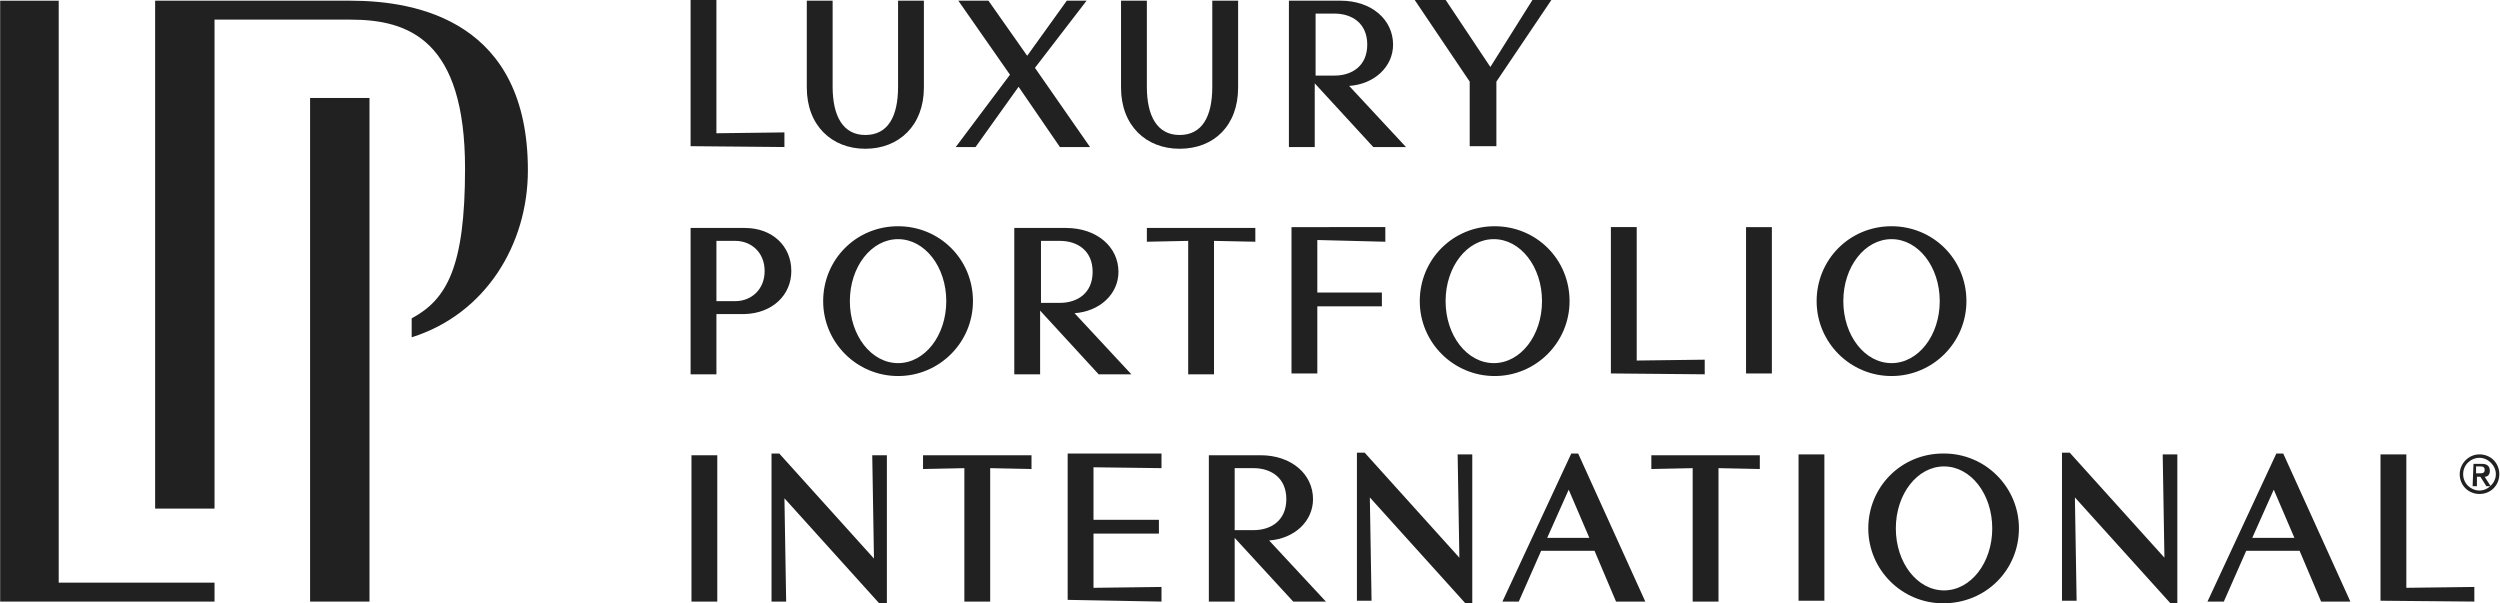 <svg xmlns="http://www.w3.org/2000/svg" xml:space="preserve" id="Layer_1" x="0" y="0" version="1.1" viewBox="0 0 290.4 70.1"><g id="g69" fill="#212121" transform="translate(-151.98 -385.42)"><path id="path55" d="M213.3 405.2c0 8.6-4.9 16.7-13.5 19.4v-2.2c4.1-2.2 6.2-6 6.2-17.4 0-14.9-6.5-17.3-13.3-17.3h-15.8v56.8H170v-59h22.7c7.9 0 20.6 2.5 20.6 19.7" class="st0"/><path id="polygon57" d="M152 455.3v-69.8h6.8v67.6h18.1v2.2H152z" class="st0"/><path id="polygon59" d="M188 396.8h6.9v58.5H188v-58.5z" class="st0"/><path id="path61" d="M439.4 455.3v-1.7l-7.9.1v-15.5h-3v17l10.9.1zm-20.9-7.4h-4.9l2.5-5.6 2.4 5.6zm6.5 7.4-7.8-17.2h-.8l-8 17.2h1.9l2.6-5.9h6.2l2.5 5.9h3.4zm-20.9.2h.8v-17.3h-1.7l.2 12-11-12.2h-.9v17.2h1.7l-.2-12 11.1 12.3zm-20.7-8.7c0 4-2.5 7.2-5.6 7.2s-5.6-3.2-5.6-7.2 2.5-7.2 5.6-7.2 5.6 3.2 5.6 7.2m3.1 0c0-4.8-3.9-8.7-8.7-8.7h-.1c-4.9 0-8.7 3.9-8.7 8.7 0 4.8 3.9 8.7 8.7 8.7 5 0 8.8-3.9 8.8-8.7m-22.6-8.6h-3v17h3v-17zm-7.5 1.7v-1.6h-12.6v1.6l4.8-.1v15.5h3v-15.5l4.8.1zm-19.8 8h-4.9l2.5-5.6 2.4 5.6zm6.5 7.4-7.8-17.2h-.8l-8 17.2h1.9l2.6-5.9h6.2l2.5 5.9h3.4zm-20.9.2h.8v-17.3h-1.7l.2 12-11-12.2h-.9v17.2h1.7l-.2-12 11.1 12.3zm-26.8-15.7h2.2c2 0 3.8 1.1 3.8 3.6s-1.8 3.6-3.8 3.6h-2.2v-7.2zm10.6 15.5-6.6-7.1c2.9-.2 5.1-2.2 5.1-4.8 0-2.9-2.5-5.1-6.1-5.1h-6v17h3v-7.4l6.8 7.4h3.8zm-19.1 0v-1.7l-7.9.1v-6.3h7.6v-1.6H279v-6.1l7.9.1v-1.7H276v17l10.9.2zm-15.1-15.4v-1.6h-12.6v1.6l4.8-.1v15.5h3v-15.5l4.8.1zm-17.6 15.7h.8v-17.3h-1.7l.2 12-11-12.2h-.9v17.2h1.7l-.2-12 11.1 12.3zm-18.9-17.3h-3v17h3v-17z" class="st0"/><path id="path63" d="M377.3 420.4c0 4-2.5 7.2-5.6 7.2s-5.6-3.2-5.6-7.2 2.5-7.2 5.6-7.2 5.6 3.2 5.6 7.2m3.1 0c0-4.9-3.9-8.7-8.7-8.7-4.9 0-8.7 3.9-8.7 8.7 0 4.8 3.9 8.7 8.7 8.7s8.7-3.9 8.7-8.7m-22.6-8.6h-3v17h3v-17zm-7.8 17.1v-1.7l-7.9.1v-15.5h-3v17l10.9.1zm-18.9-8.5c0 4-2.5 7.2-5.6 7.2s-5.6-3.2-5.6-7.2 2.5-7.2 5.6-7.2 5.6 3.2 5.6 7.2m3.2 0c0-4.9-3.9-8.7-8.7-8.7-4.9 0-8.7 3.9-8.7 8.7 0 4.8 3.9 8.7 8.7 8.7 4.8 0 8.7-3.9 8.7-8.7m-21.4-6.9v-1.7H302v17h3V421h7.5v-1.6H305v-6.1l7.9.2zm-15.1 0v-1.6h-12.6v1.6l4.8-.1v15.5h3v-15.5l4.8.1zm-24.9-.1h2.2c2 0 3.8 1.1 3.8 3.6s-1.8 3.6-3.8 3.6h-2.2v-7.2zm10.5 15.5-6.6-7.1c2.9-.2 5.1-2.2 5.1-4.8 0-2.9-2.5-5.1-6.1-5.1h-6v17h3v-7.4l6.8 7.4h3.8zm-21.5-8.5c0 4-2.5 7.2-5.6 7.2s-5.6-3.2-5.6-7.2 2.5-7.2 5.6-7.2 5.6 3.2 5.6 7.2m3.1 0c0-4.9-3.9-8.7-8.7-8.7-4.9 0-8.7 3.9-8.7 8.7 0 4.8 3.9 8.7 8.7 8.7 4.8 0 8.7-3.9 8.7-8.7m-24.2-3.5c0 2.2-1.6 3.5-3.4 3.5h-2.2v-7h2.2c1.8 0 3.4 1.3 3.4 3.5m3.1 0c0-2.9-2.2-5-5.4-5h-6.3v17h3v-7h3.3c3.2-.1 5.4-2.2 5.4-5" class="st0"/><path id="path65" d="M332.2 385.4H330l-4.9 7.8-5.2-7.8h-3.6l6.4 9.5v7.5h3.1v-7.5l6.4-9.5zm-27.4 1.6h2.2c2 0 3.8 1.1 3.8 3.6s-1.8 3.6-3.8 3.6h-2.2V387zm10.5 15.5-6.6-7.1c2.9-.2 5.1-2.2 5.1-4.8 0-2.9-2.5-5.1-6.1-5.1h-6v17h3v-7.4l6.8 7.4h3.8zm-19.5-6.9v-10.1h-3v10c0 3.5-1.2 5.6-3.8 5.6s-3.8-2.2-3.8-5.6v-10h-3v10.1c0 4.4 2.9 7.1 6.8 7.1 4 0 6.8-2.7 6.8-7.1m-17.2 6.9-6.4-9.2 6-7.8h-2.3l-4.6 6.4-4.5-6.4h-3.5l6 8.6-6.3 8.4h2.3l5-7 4.8 7h3.5zm-19.3-6.9v-10.1h-3v10c0 3.5-1.2 5.6-3.8 5.6s-3.8-2.2-3.8-5.6v-10h-3v10.1c0 4.4 2.9 7.1 6.8 7.1s6.8-2.7 6.8-7.1m-16.2 6.9v-1.7l-7.9.1v-15.5h-3v17l10.9.1z" class="st0"/><path id="path67" d="M438.1 440.5c0-1.1.9-1.9 1.9-1.9s1.9.9 1.9 1.9-.9 1.9-1.9 1.9-1.9-.8-1.9-1.9m-.4 0c0 1.3 1 2.3 2.3 2.3s2.3-1 2.3-2.3-1-2.3-2.3-2.3-2.3 1.1-2.3 2.3m1.9-.9h.4c.3 0 .6 0 .6.4s-.3.4-.6.4h-.4v-.8zm-.4 2.3h.5v-1.1h.4l.7 1.1h.5l-.7-1.1c.4 0 .6-.3.6-.7 0-.5-.3-.8-.9-.8h-1l-.1 2.6z" class="st0"/></g></svg>